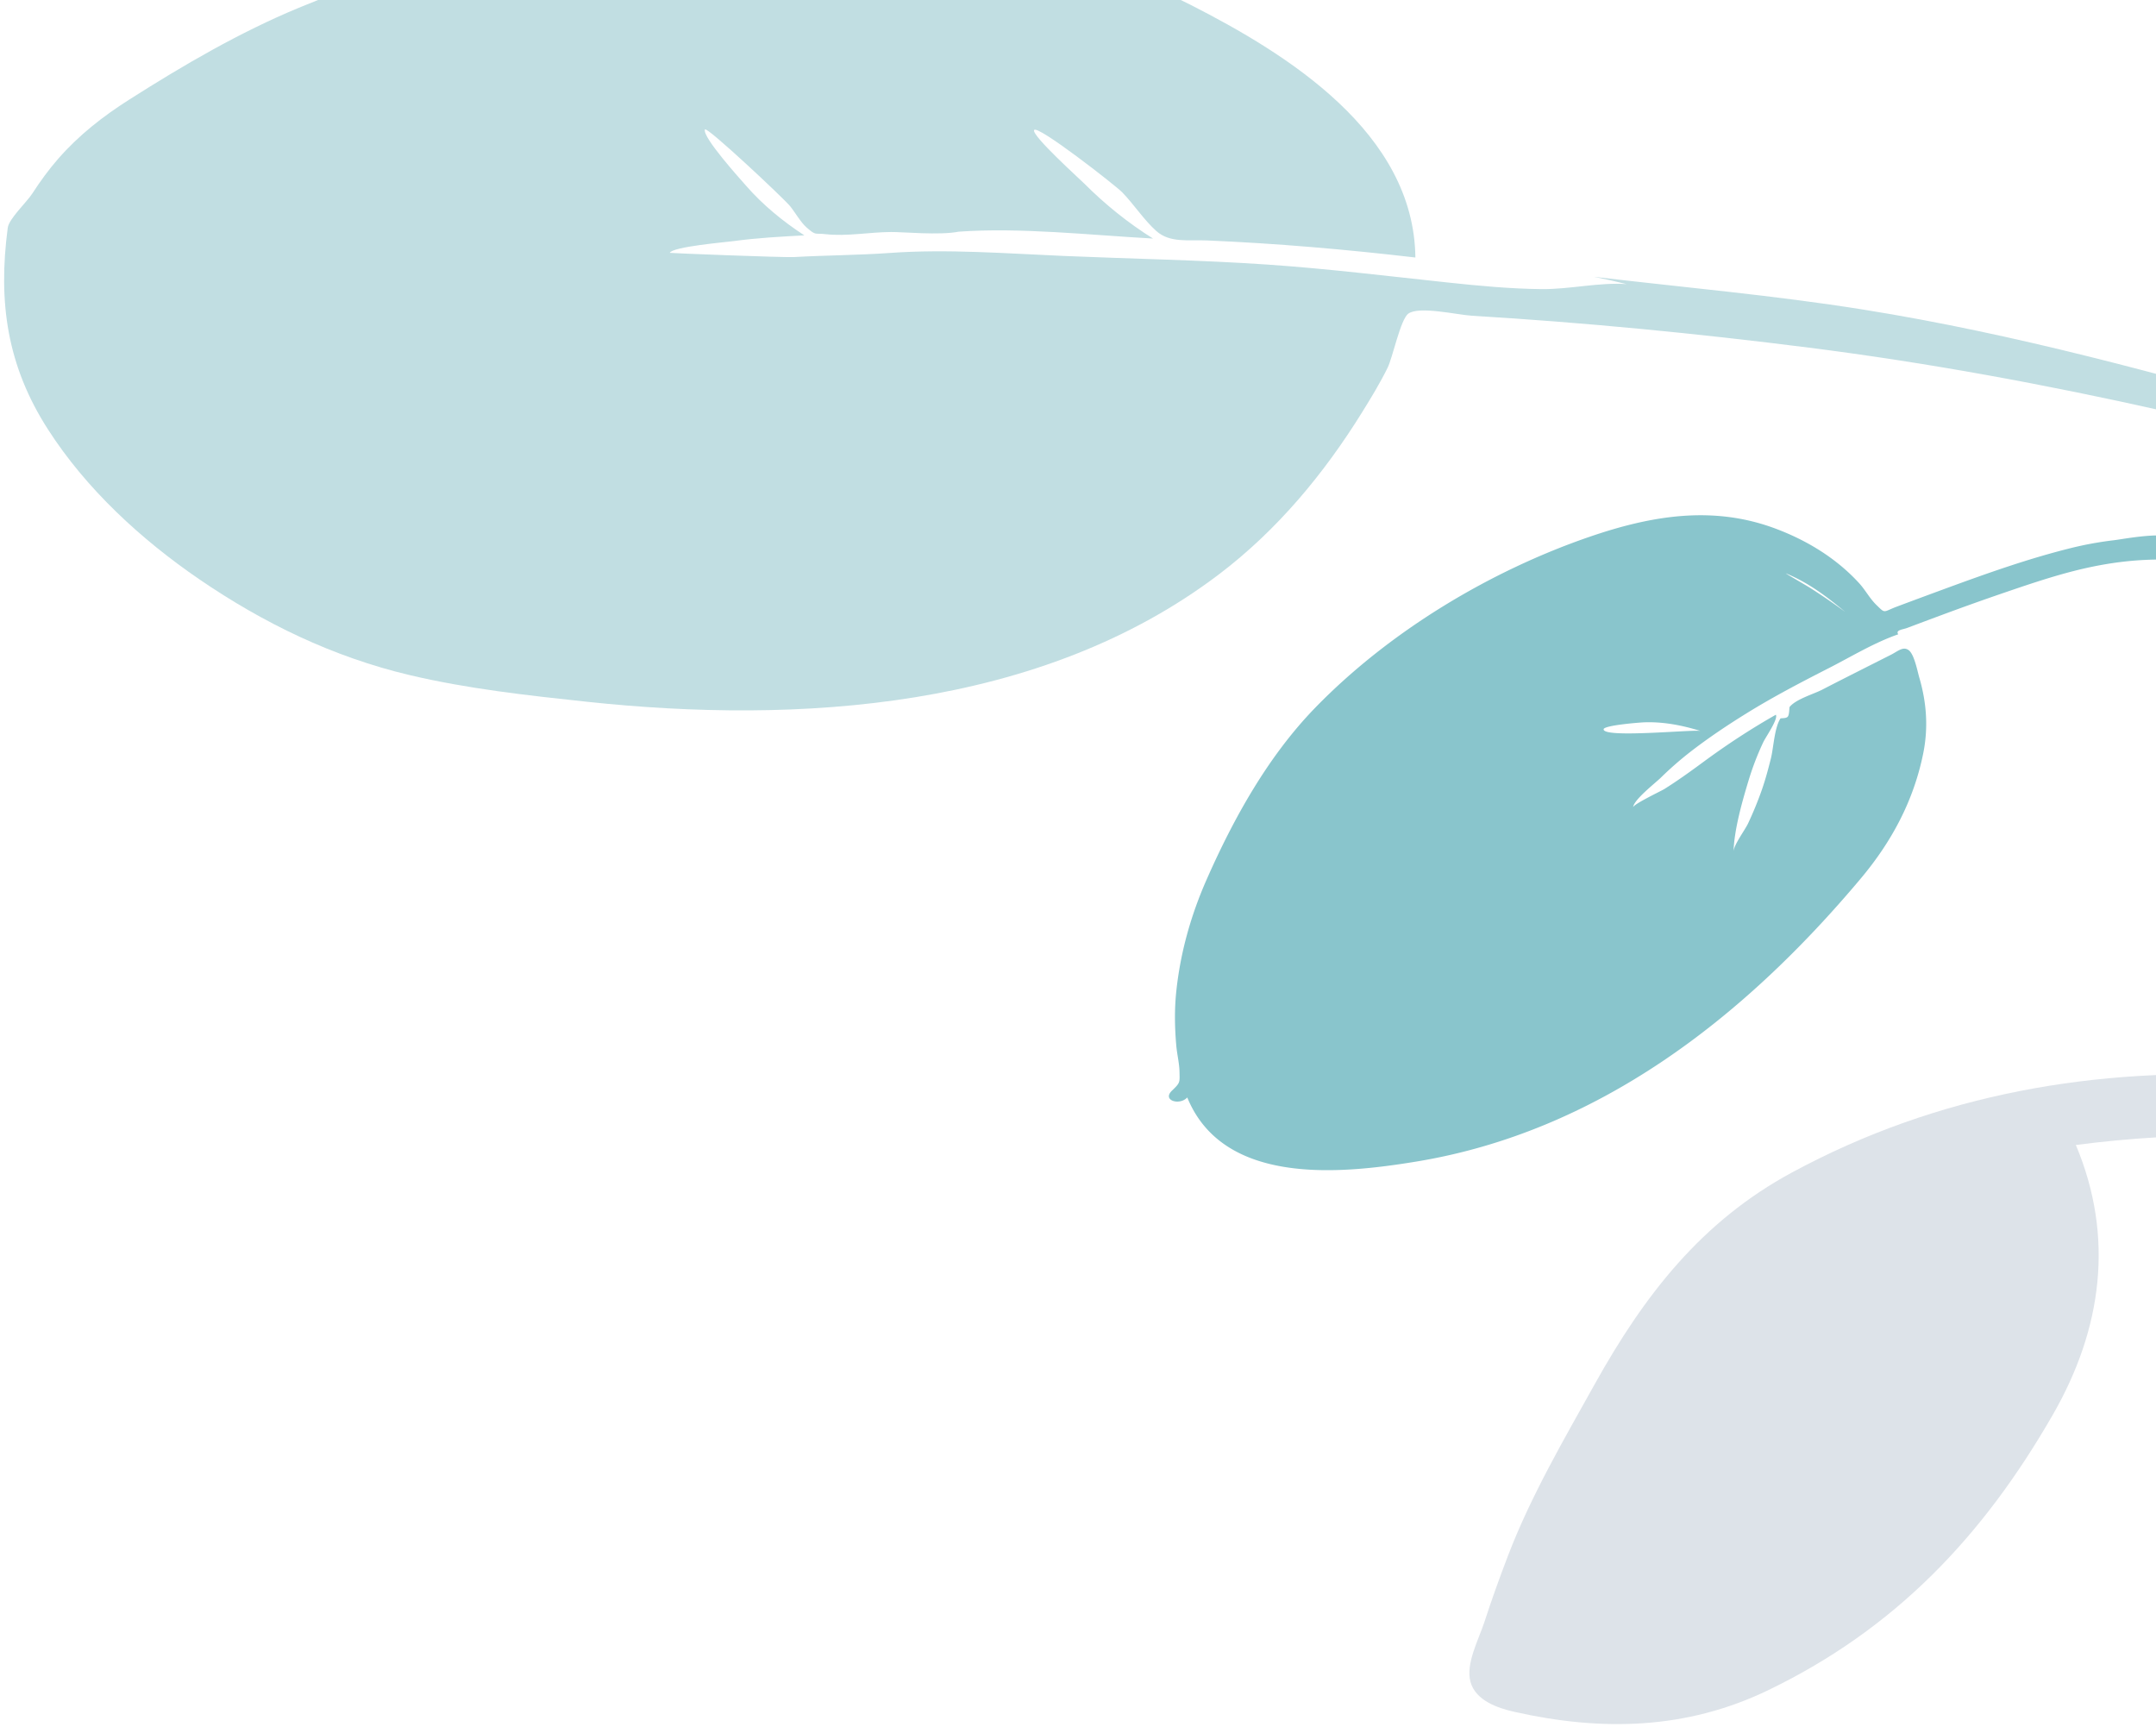 <svg xmlns="http://www.w3.org/2000/svg" width="457" height="366" viewBox="0 0 457 366">
    <g fill="none" fill-rule="evenodd">
        <path fill="#DDE3E9" d="M319.659 329.633c4.84-12.634 11.786-24.504 18.352-36.287 10.546-18.926 22.661-34.523 41.786-44.866 31.101-16.823 64.671-22.418 99.3-20.506 18.05.997 36.49 3.744 53.445 10.174 7.545 2.863 14.89 6.228 22.15 9.751 4.485 2.175 8.894 4.5 13.282 6.866 2.64 1.425 7.373 2.88 9.055 5.52 2.02 3.172-.08 7.699-3.917 7.805-3.266.092-7.192-3.174-10.049-4.643-6.574-3.382-13.302-6.41-20.11-9.282-10.628-4.482-21.295-7.9-32.61-10.012-22.932-4.278-47.173-4.548-70.331-1.52 8.204 19.49 5.573 38.963-4.866 57.137-14.861 25.873-33.462 45.413-60.303 58.375-17.432 8.419-35.343 8.758-53.81 4.617-3.492-.783-8.254-2.368-9.343-6.373-1.048-3.856 1.765-9.008 2.943-12.635 1.546-4.758 3.236-9.45 5.026-14.12z"/>
        <path fill="#C1DEE2" d="M394.994 65.611c-18.957-3.03-38.06-4.704-57.12-6.95 2.316.46 4.624.976 6.915 1.547-5.79-.423-12.154 1.128-18.073 1.06-6.6-.075-13.226-.696-19.778-1.396-12.788-1.365-25.512-2.933-38.353-3.81-14.307-.975-28.685-1.207-43.017-1.82-12.163-.52-24.744-1.514-36.932-.64-6.643.476-13.568.49-20.294.87-2.252.128-26.391-.83-26.366-.89.553-1.304 11.87-2.263 13.571-2.496 4.97-.68 9.95-.937 14.947-1.21-4.539-2.968-8.758-6.403-12.345-10.513-1.107-1.268-9.376-10.382-8.722-11.927.327-.771 16.716 14.613 18.038 16.239 1.074 1.32 2.248 3.438 3.518 4.541 2.052 1.783 1.625 1.133 4.04 1.409 4.427.505 9.372-.44 13.836-.459 2.393-.034 10.311.739 14.346-.07 13.078-.938 27.836.72 41.199 1.456-5.31-3.324-10.139-7.218-14.58-11.656-1.055-1.053-11.132-10.148-10.635-11.322.56-1.32 17.32 11.777 18.663 13.159 2.492 2.566 4.578 5.82 7.216 8.195 2.895 2.606 6.811 1.858 10.83 2.028 14.78.63 29.438 1.903 44.116 3.614-.3-26.45-27.113-43.09-47.655-53.545-14.805-7.535-31.336-11.774-47.7-14.358-21.838-3.448-44.425-3.229-66.517-2.2C112.4-14.334 87.307-8.3 63.338 1.647 50.8 6.849 38.907 13.788 27.422 21.09c-5.61 3.566-10.688 7.521-15.115 12.587-1.995 2.285-3.779 4.742-5.428 7.291-1.253 1.937-4.999 5.383-5.24 7.329-2.09 15.833-.095 29.252 8.503 42.655 8.138 12.688 19.772 23.363 32.058 31.772 13.681 9.364 28.451 16.5 44.592 20.324 12.316 2.918 25.01 4.314 37.595 5.658 44.762 4.78 96.235 1.683 134.078-27.066 12.25-9.305 22.147-21.203 30.263-34.285 1.913-3.083 3.799-6.173 5.402-9.434 1.081-2.198 2.725-10.237 4.384-11.455 2.275-1.669 10.355.253 13.5.442 23.904 1.436 47.71 3.753 71.446 6.764 25.253 3.203 50.168 7.813 74.979 13.378 10.552 2.368 21.069 4.775 31.545 7.471 2.438.627 9.489 4.05 12.46 2.67 1.88-.872 2.204-3.097.994-4.605-2.102-2.624-10.63-3.435-13.832-4.345-31.26-8.889-62.445-17.487-94.612-22.63z"/>
        <path fill="#89C5CC" d="M360.489 154.91c-1.19-.41-20.645 1.588-20.578-.367.028-.84 7.56-1.438 8.596-1.476 4.096-.15 8.112.636 11.982 1.844zm18.055-33.414c.044.12 4.103 2.42 5.28 3.17a140.207 140.207 0 0 1 7.311 5.01c-3.898-3.226-7.666-6.13-12.59-8.18zM251.66 232.558c-1.606 1.776-5.427.636-3.225-1.46 1.785-1.692 1.616-1.75 1.58-3.958-.028-1.793-.519-3.717-.679-5.524-.338-3.832-.408-7.633-.01-11.463.853-8.208 3.083-16.144 6.388-23.655 5.767-13.107 13.111-26.284 23.062-36.518 15.823-16.274 37.158-29.033 58.244-36.258 13.06-4.474 26.088-6.668 39.343-1.7 6.625 2.482 12.881 6.26 17.74 11.59 1.27 1.395 2.229 3.206 3.567 4.516 2.057 2.013 1.392 1.545 4.464.394 3.355-1.257 6.713-2.501 10.075-3.737 8.805-3.233 17.705-6.408 26.804-8.659a74.192 74.192 0 0 1 9.086-1.65c2.314-.275 11.14-2.044 13.43-.147 3.814 3.154-2.242 4.223-4.303 4.246-1.805.02-3.616.113-5.415.274-4.53.406-8.992 1.274-13.388 2.451-4.75 1.273-9.423 2.873-14.08 4.463a536.469 536.469 0 0 0-12.967 4.64 1549.27 1549.27 0 0 0-7.166 2.68c-.816.307-2.502.42-1.842 1.332-5.093 1.76-9.973 4.748-14.781 7.198-5.888 3.002-11.767 6.069-17.398 9.56-4.062 2.517-8.045 5.179-11.839 8.111a72.504 72.504 0 0 0-6.32 5.522c-1.104 1.08-5.809 4.732-5.86 6.272.022-.662 5.934-3.446 6.636-3.888 2.809-1.766 5.493-3.696 8.17-5.668 4.965-3.66 10.097-7.036 15.448-10.065.52.948-2.153 4.717-2.683 5.85a59.27 59.27 0 0 0-3.034 7.855c-1.44 4.744-3.095 10.545-3.255 15.273.047-1.394 2.429-4.546 3.096-5.975a76.057 76.057 0 0 0 2.885-7.03c.77-2.206 1.378-4.458 1.943-6.728.565-2.27.724-6.404 2.013-8.442.077-.123 1.251.05 1.584-.432.335-.484.28-1.909.37-2.021 1.337-1.66 5.083-2.718 6.941-3.679 4.817-2.492 9.667-4.915 14.505-7.363 1.499-.759 2.542-1.802 3.71-1.046 1.246.808 1.912 4.436 2.328 5.86 1.544 5.284 1.934 10.596.845 16.009-2.038 10.139-6.75 18.833-13.264 26.59-24.951 29.714-55.894 53.71-94.36 59.994-15.924 2.601-40.709 5.13-48.388-13.614z"/>
    </g>
</svg>
